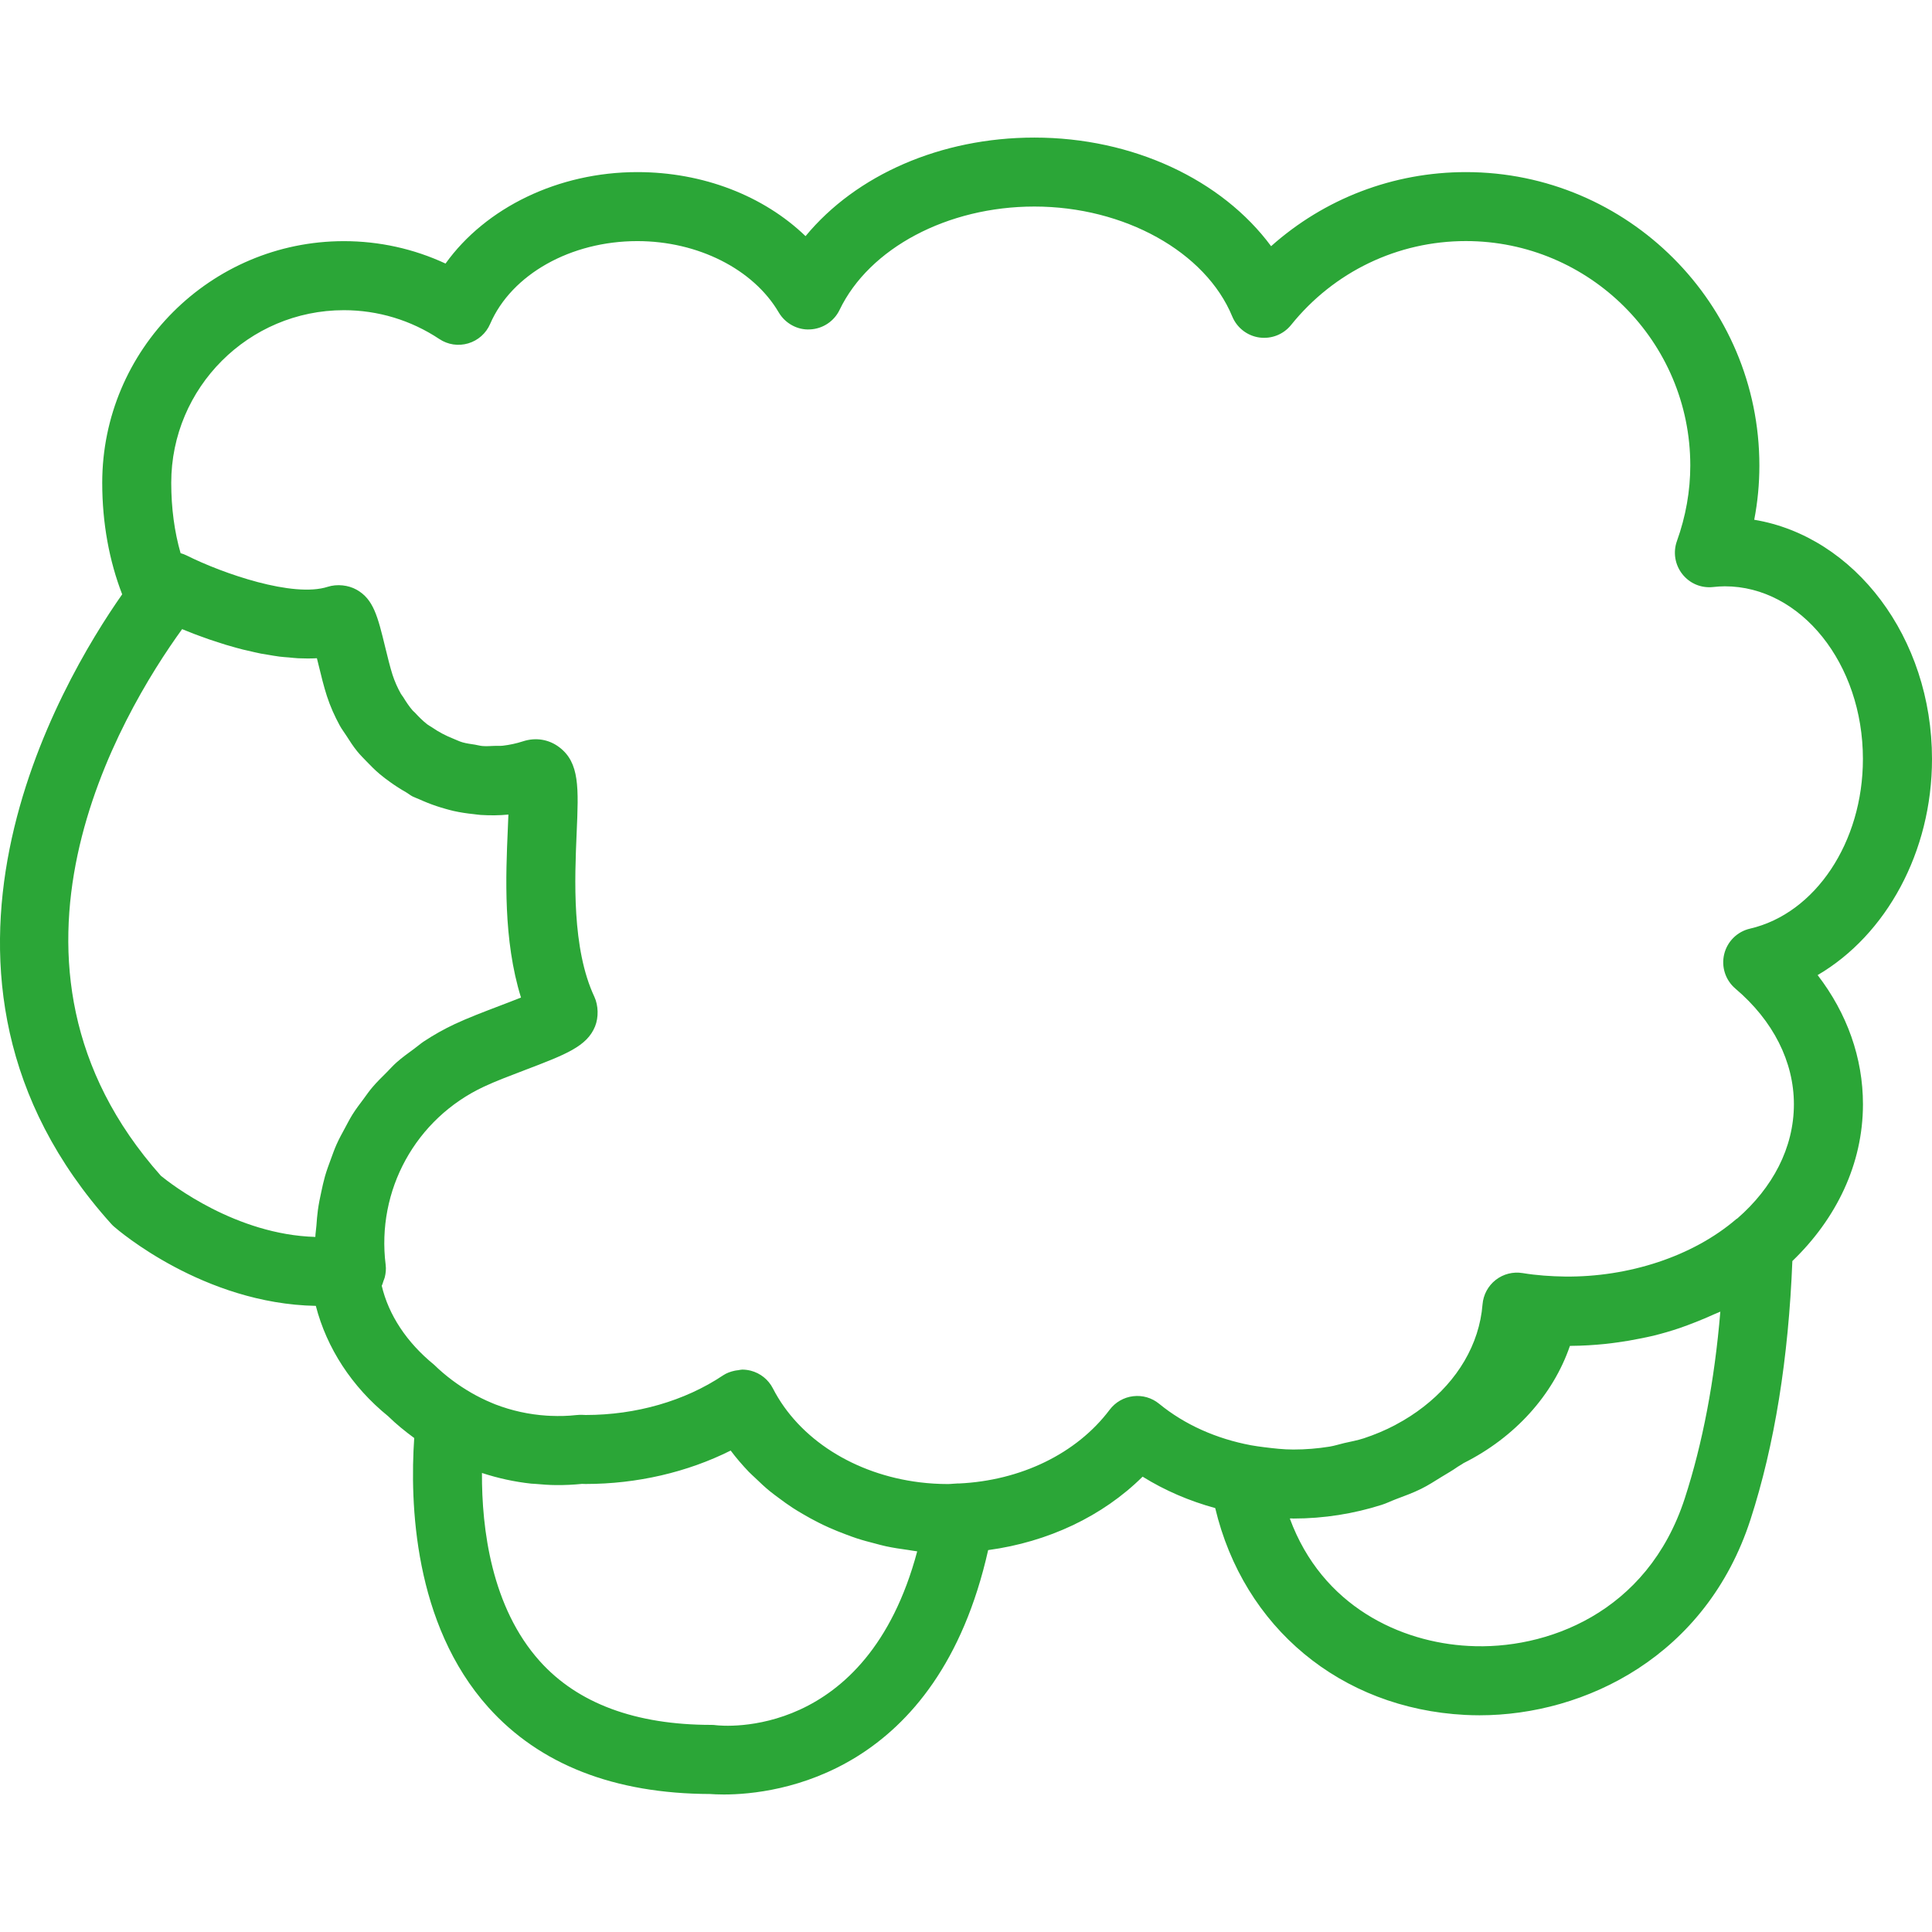 <?xml version="1.0" encoding="iso-8859-1"?>
<!-- Generator: Adobe Illustrator 19.0.0, SVG Export Plug-In . SVG Version: 6.00 Build 0)  -->
<svg xmlns="http://www.w3.org/2000/svg" xmlns:xlink="http://www.w3.org/1999/xlink" version="1.1" id="Capa_1" x="0px" y="0px" viewBox="0 0 55.961 55.961" style="enable-background:new 0 0 55.961 55.961;" xml:space="preserve" width="512px" height="512px">
<g>
	<path d="M55.961,21.985c0-3.523-2.242-6.447-5.149-6.93c0.1-0.52,0.149-1.044,0.149-1.57c0-4.687-3.813-8.5-8.5-8.5   c-2.106,0-4.099,0.769-5.643,2.146c-1.422-1.924-4.003-3.146-6.857-3.146c-2.716,0-5.168,1.086-6.628,2.855   c-1.213-1.168-2.968-1.855-4.872-1.855c-2.292,0-4.396,1.031-5.556,2.649c-0.918-0.427-1.919-0.649-2.944-0.649   c-3.859,0-7,3.14-7,7c0,1.172,0.206,2.27,0.578,3.23c-1.791,2.553-6.8,11.027-0.321,18.231c0.026,0.029,0.054,0.057,0.084,0.083   c0.114,0.1,2.594,2.236,5.846,2.296c0.315,1.222,1.044,2.344,2.092,3.194c0.238,0.233,0.494,0.44,0.758,0.634   c-0.128,1.881-0.018,5.383,2.146,7.799c1.487,1.659,3.648,2.503,6.423,2.512c0.083,0.006,0.22,0.014,0.4,0.014   c1.533,0,6.193-0.568,7.655-7.079c1.734-0.234,3.316-0.979,4.474-2.127c0.644,0.401,1.354,0.705,2.103,0.91   c0.822,3.456,3.632,5.803,7.234,5.991c0.14,0.007,0.279,0.011,0.421,0.011c3.059,0,6.567-1.715,7.849-5.669   c0.701-2.162,1.102-4.685,1.213-7.488c1.272-1.224,2.045-2.809,2.045-4.542c0-1.342-0.459-2.631-1.313-3.741   C54.634,27.081,55.961,24.678,55.961,21.985z M10.53,31.832c-0.111,0.148-0.223,0.294-0.321,0.451   c-0.078,0.125-0.144,0.255-0.214,0.385c-0.086,0.159-0.174,0.317-0.247,0.482c-0.061,0.136-0.11,0.276-0.161,0.415   c-0.063,0.169-0.125,0.337-0.175,0.511c-0.041,0.144-0.072,0.29-0.104,0.437c-0.039,0.177-0.075,0.354-0.1,0.535   c-0.021,0.15-0.032,0.3-0.043,0.452c-0.008,0.11-0.028,0.217-0.031,0.328c-2.297-0.065-4.185-1.534-4.474-1.771   c-5.467-6.146-1.174-13.362,0.615-15.834c0.04,0.017,0.087,0.034,0.13,0.052c0.072,0.029,0.141,0.057,0.219,0.087   c0.048,0.018,0.101,0.037,0.151,0.056c0.092,0.034,0.184,0.068,0.283,0.102c0.043,0.015,0.09,0.029,0.134,0.044   c0.111,0.037,0.223,0.074,0.34,0.11c0.041,0.012,0.085,0.024,0.126,0.036c0.124,0.036,0.248,0.072,0.377,0.104   c0.046,0.012,0.094,0.021,0.141,0.032c0.127,0.03,0.254,0.06,0.383,0.086c0.06,0.012,0.122,0.02,0.183,0.03   c0.118,0.02,0.236,0.042,0.355,0.057c0.09,0.012,0.18,0.016,0.27,0.024c0.091,0.008,0.182,0.02,0.273,0.024   c0.181,0.008,0.361,0.009,0.539-0.001c0.015,0.059,0.028,0.115,0.041,0.166c0.078,0.323,0.161,0.66,0.248,0.927   c0.098,0.302,0.225,0.585,0.372,0.854c0.056,0.103,0.127,0.195,0.19,0.293c0.101,0.158,0.202,0.316,0.319,0.459   c0.086,0.106,0.183,0.201,0.278,0.3c0.117,0.121,0.234,0.24,0.362,0.348c0.104,0.089,0.214,0.17,0.326,0.25   c0.142,0.102,0.289,0.196,0.441,0.282c0.068,0.039,0.126,0.09,0.196,0.125c0.063,0.032,0.129,0.052,0.193,0.082   c0.079,0.036,0.159,0.069,0.24,0.102c0.17,0.068,0.343,0.125,0.518,0.174c0.079,0.022,0.156,0.044,0.236,0.062   c0.193,0.043,0.388,0.072,0.585,0.092c0.067,0.007,0.133,0.019,0.2,0.023c0.267,0.016,0.534,0.016,0.802-0.011   c-0.006,0.148-0.013,0.302-0.018,0.444c-0.057,1.307-0.138,3.185,0.383,4.856c-0.206,0.083-0.433,0.169-0.616,0.239   c-0.457,0.174-0.933,0.356-1.306,0.531c-0.313,0.147-0.61,0.315-0.892,0.501c-0.097,0.064-0.182,0.141-0.276,0.209   c-0.177,0.13-0.356,0.258-0.519,0.403c-0.102,0.091-0.191,0.193-0.287,0.289c-0.138,0.138-0.278,0.273-0.403,0.421   C10.695,31.598,10.615,31.717,10.53,31.832z M20.739,49.971c-0.043-0.006-0.087-0.009-0.131-0.009   c-2.201,0-3.875-0.622-4.974-1.847c-1.399-1.561-1.682-3.829-1.674-5.45c0.462,0.151,0.939,0.256,1.426,0.309   c0.039,0.004,0.078,0.004,0.117,0.007c0.202,0.018,0.405,0.034,0.609,0.035c0.249,0.002,0.498-0.01,0.747-0.035   c0.035,0.001,0.088,0.003,0.102,0.003c1.488,0,2.946-0.339,4.203-0.968c0.162,0.216,0.339,0.421,0.527,0.618   c0.062,0.064,0.13,0.122,0.194,0.184c0.132,0.128,0.266,0.254,0.41,0.372c0.081,0.067,0.167,0.128,0.252,0.192   c0.137,0.103,0.276,0.204,0.421,0.298c0.094,0.061,0.19,0.118,0.286,0.174c0.146,0.086,0.295,0.168,0.448,0.245   c0.102,0.052,0.205,0.101,0.311,0.148c0.158,0.071,0.319,0.135,0.482,0.196c0.107,0.04,0.213,0.081,0.322,0.116   c0.174,0.057,0.352,0.104,0.532,0.15c0.104,0.027,0.206,0.057,0.312,0.079c0.211,0.045,0.426,0.078,0.643,0.107   c0.078,0.011,0.154,0.027,0.233,0.036c0.01,0.001,0.02,0.003,0.03,0.005C25.103,50.421,20.922,49.993,20.739,49.971z    M48.801,43.398c-1.084,3.342-4.041,4.403-6.263,4.277c-1.961-0.103-4.239-1.139-5.178-3.691c0.015,0,0.03-0.003,0.046-0.003   c0.019,0,0.036,0.004,0.055,0.004c0.894,0,1.754-0.141,2.554-0.395c0.142-0.044,0.273-0.111,0.411-0.163   c0.251-0.095,0.505-0.186,0.741-0.304c0.204-0.1,0.391-0.224,0.584-0.342c0.158-0.097,0.32-0.187,0.468-0.293   c0.055-0.039,0.118-0.067,0.171-0.107c1.491-0.746,2.595-1.974,3.083-3.396c0.012,0,0.024-0.002,0.036-0.002   c0.335-0.002,0.665-0.023,0.99-0.056c0.115-0.011,0.229-0.028,0.343-0.043c0.225-0.03,0.446-0.068,0.664-0.113   c0.127-0.026,0.254-0.05,0.378-0.08c0.26-0.064,0.514-0.138,0.763-0.222c0.155-0.052,0.306-0.111,0.457-0.17   c0.182-0.072,0.363-0.146,0.537-0.227c0.062-0.029,0.128-0.05,0.189-0.08C49.663,39.994,49.317,41.807,48.801,43.398z    M50.688,26.899c-0.368,0.085-0.657,0.371-0.746,0.738c-0.089,0.368,0.036,0.754,0.325,0.999c1.093,0.927,1.694,2.116,1.694,3.349   c0,1.268-0.622,2.423-1.636,3.306c-0.011,0.009-0.025,0.013-0.036,0.023c-1.264,1.085-3.124,1.68-4.949,1.662   c-0.416-0.006-0.833-0.034-1.238-0.101c-0.279-0.045-0.559,0.027-0.779,0.199c-0.22,0.172-0.358,0.429-0.381,0.708   c-0.093,1.168-0.734,2.209-1.705,2.963c-0.251,0.196-0.521,0.37-0.807,0.521c-0.004,0.002-0.008,0.005-0.012,0.008   c-0.29,0.153-0.596,0.282-0.914,0.387c-0.183,0.06-0.379,0.095-0.571,0.139c-0.141,0.032-0.277,0.079-0.422,0.102   c-0.341,0.055-0.692,0.084-1.05,0.084c-0.288,0-0.569-0.033-0.849-0.068c-0.125-0.017-0.247-0.031-0.378-0.056   c-0.995-0.187-1.914-0.591-2.659-1.201c-0.211-0.173-0.481-0.252-0.753-0.219c-0.271,0.032-0.516,0.174-0.68,0.391   c-0.96,1.276-2.581,2.056-4.376,2.137c-0.004,0-0.007-0.002-0.011-0.002l-0.157,0.01c-0.045,0.003-0.091,0.008-0.137,0.008   c-0.277,0-0.551-0.017-0.82-0.05c-1.88-0.231-3.499-1.248-4.254-2.721c-0.13-0.254-0.362-0.44-0.639-0.512   c-0.083-0.021-0.167-0.032-0.251-0.032c-0.038,0-0.075,0.012-0.112,0.017c-0.034,0.004-0.065,0.007-0.098,0.014   c-0.122,0.026-0.241,0.067-0.346,0.138c-1.104,0.739-2.517,1.146-3.975,1.146c-0.002,0-0.115-0.005-0.118-0.005   c-0.043,0-0.091,0.001-0.136,0.006c-0.005,0.001-0.011,0-0.016,0.001c-0.247,0.028-0.495,0.033-0.742,0.023   c-0.04-0.001-0.079-0.004-0.119-0.006c-0.509-0.033-1.013-0.143-1.492-0.328c-0.034-0.013-0.067-0.028-0.101-0.042   c-0.203-0.084-0.401-0.183-0.593-0.293c-0.381-0.221-0.744-0.488-1.077-0.813c-0.793-0.646-1.317-1.443-1.515-2.287   c0.024-0.044,0.034-0.094,0.051-0.141c0.013-0.035,0.028-0.067,0.037-0.103c0.028-0.115,0.042-0.235,0.026-0.36   c-0.272-2.162,0.869-4.236,2.843-5.161c0.334-0.157,0.761-0.318,1.169-0.474c1.211-0.461,1.818-0.693,2.054-1.274   c0.104-0.258,0.097-0.605-0.021-0.857c-0.657-1.402-0.57-3.415-0.513-4.747c0.057-1.31,0.088-2.032-0.503-2.481   c-0.3-0.228-0.681-0.292-1.052-0.171c-0.194,0.063-0.389,0.104-0.584,0.127c-0.081,0.009-0.162,0.002-0.243,0.005   c-0.116,0.004-0.232,0.014-0.347,0.004c-0.072-0.006-0.143-0.027-0.214-0.039c-0.121-0.019-0.243-0.034-0.36-0.067   c-0.092-0.026-0.179-0.07-0.269-0.106c-0.217-0.086-0.424-0.194-0.616-0.327c-0.046-0.032-0.097-0.056-0.141-0.09   c-0.128-0.1-0.243-0.216-0.354-0.336c-0.021-0.023-0.047-0.041-0.068-0.065c-0.102-0.118-0.19-0.251-0.273-0.387   c-0.021-0.033-0.048-0.062-0.067-0.096c-0.097-0.172-0.179-0.356-0.243-0.552c-0.072-0.226-0.141-0.511-0.208-0.785   c-0.22-0.905-0.342-1.404-0.834-1.679c-0.243-0.135-0.567-0.168-0.834-0.083c-0.999,0.324-3.038-0.383-4.084-0.906   c-0.058-0.029-0.117-0.051-0.178-0.068c-0.178-0.617-0.271-1.307-0.271-2.038c0-2.757,2.243-5,5-5c0.987,0,1.943,0.289,2.765,0.835   c0.247,0.165,0.552,0.211,0.838,0.126c0.284-0.084,0.517-0.291,0.634-0.563c0.62-1.435,2.333-2.399,4.264-2.399   c1.752,0,3.359,0.811,4.095,2.065c0.187,0.319,0.542,0.514,0.903,0.493c0.369-0.015,0.7-0.233,0.86-0.566   c0.86-1.79,3.128-2.993,5.642-2.993c2.602,0,4.959,1.31,5.732,3.185c0.136,0.327,0.433,0.558,0.782,0.608   c0.354,0.049,0.7-0.088,0.922-0.363c1.242-1.544,3.088-2.43,5.063-2.43c3.584,0,6.5,2.916,6.5,6.5c0,0.737-0.13,1.473-0.387,2.189   c-0.116,0.324-0.058,0.685,0.155,0.956c0.212,0.271,0.544,0.414,0.893,0.376c0.111-0.012,0.225-0.021,0.339-0.021   c2.206,0,4,2.243,4,5C53.961,24.393,52.584,26.46,50.688,26.899z" fill="#2ba637"/>
</g>
<g>
</g>
<g>
</g>
<g>
</g>
<g>
</g>
<g>
</g>
<g>
</g>
<g>
</g>
<g>
</g>
<g>
</g>
<g>
</g>
<g>
</g>
<g>
</g>
<g>
</g>
<g>
</g>
<g>
</g>
</svg>
